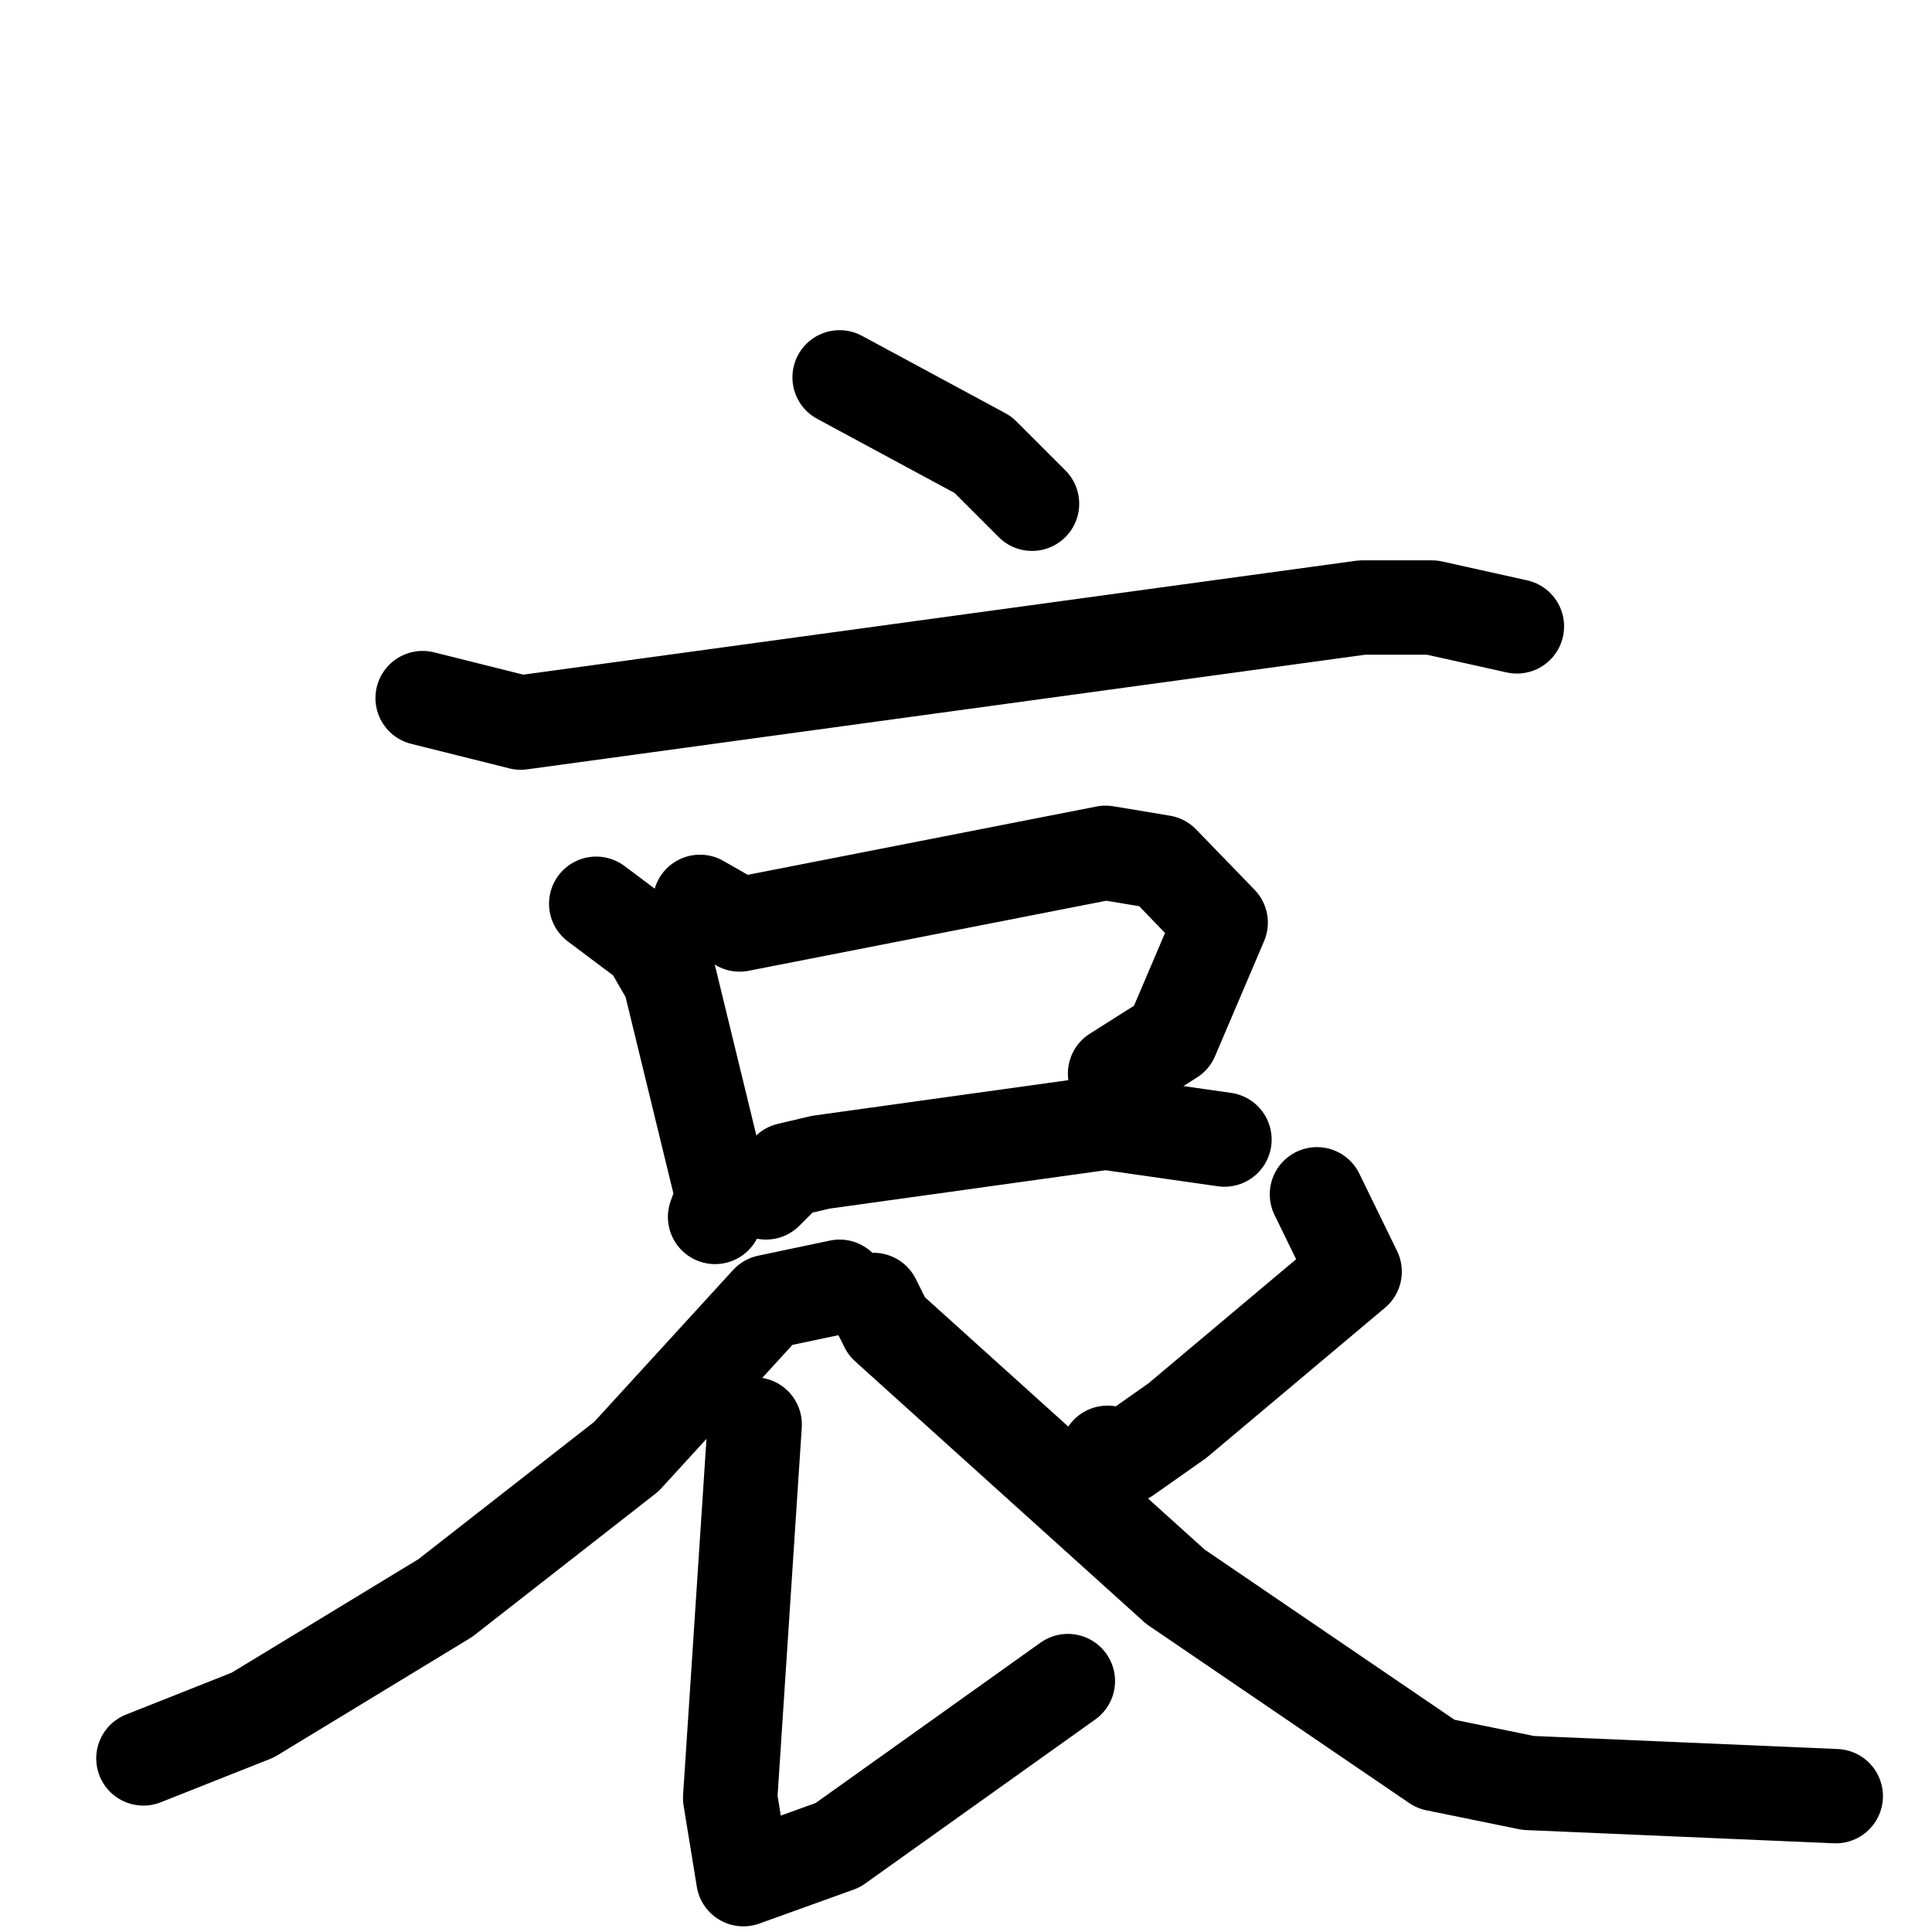 <svg xmlns="http://www.w3.org/2000/svg" viewBox="0 0 1024 1024">
  <g style="fill:none;stroke:#000000;stroke-width:50;stroke-linecap:round;stroke-linejoin:round;" transform="scale(1, 1) translate(0, 0)">
    <path d="M 445.0,200.0 L 521.0,241.0 L 547.0,267.0"/>
    <path d="M 224.0,370.0 L 276.0,383.0 L 722.0,322.0 L 759.0,322.0 L 804.0,332.0"/>
    <path d="M 316.0,479.0 L 344.0,500.0 L 355.0,519.0 L 383.0,634.0 L 379.0,645.0"/>
    <path d="M 371.0,478.0 L 392.0,490.0 L 586.0,452.0 L 616.0,457.0 L 647.0,489.0 L 621.0,550.0 L 591.0,569.0"/>
    <path d="M 406.0,632.0 L 418.0,620.0 L 435.0,616.0 L 586.0,595.0 L 649.0,604.0"/>
    <path d="M 445.0,682.0 L 407.0,690.0 L 332.0,772.0 L 236.0,847.0 L 134.0,909.0 L 76.0,932.0"/>
    <path d="M 400.0,755.0 L 387.0,953.0 L 394.0,996.0 L 444.0,978.0 L 566.0,891.0"/>
    <path d="M 698.0,633.0 L 718.0,674.0 L 624.0,753.0 L 597.0,772.0 L 587.0,770.0"/>
    <path d="M 463.0,689.0 L 470.0,703.0 L 623.0,841.0 L 761.0,935.0 L 810.0,945.0 L 973.0,952.0"/>
  </g>
</svg>

